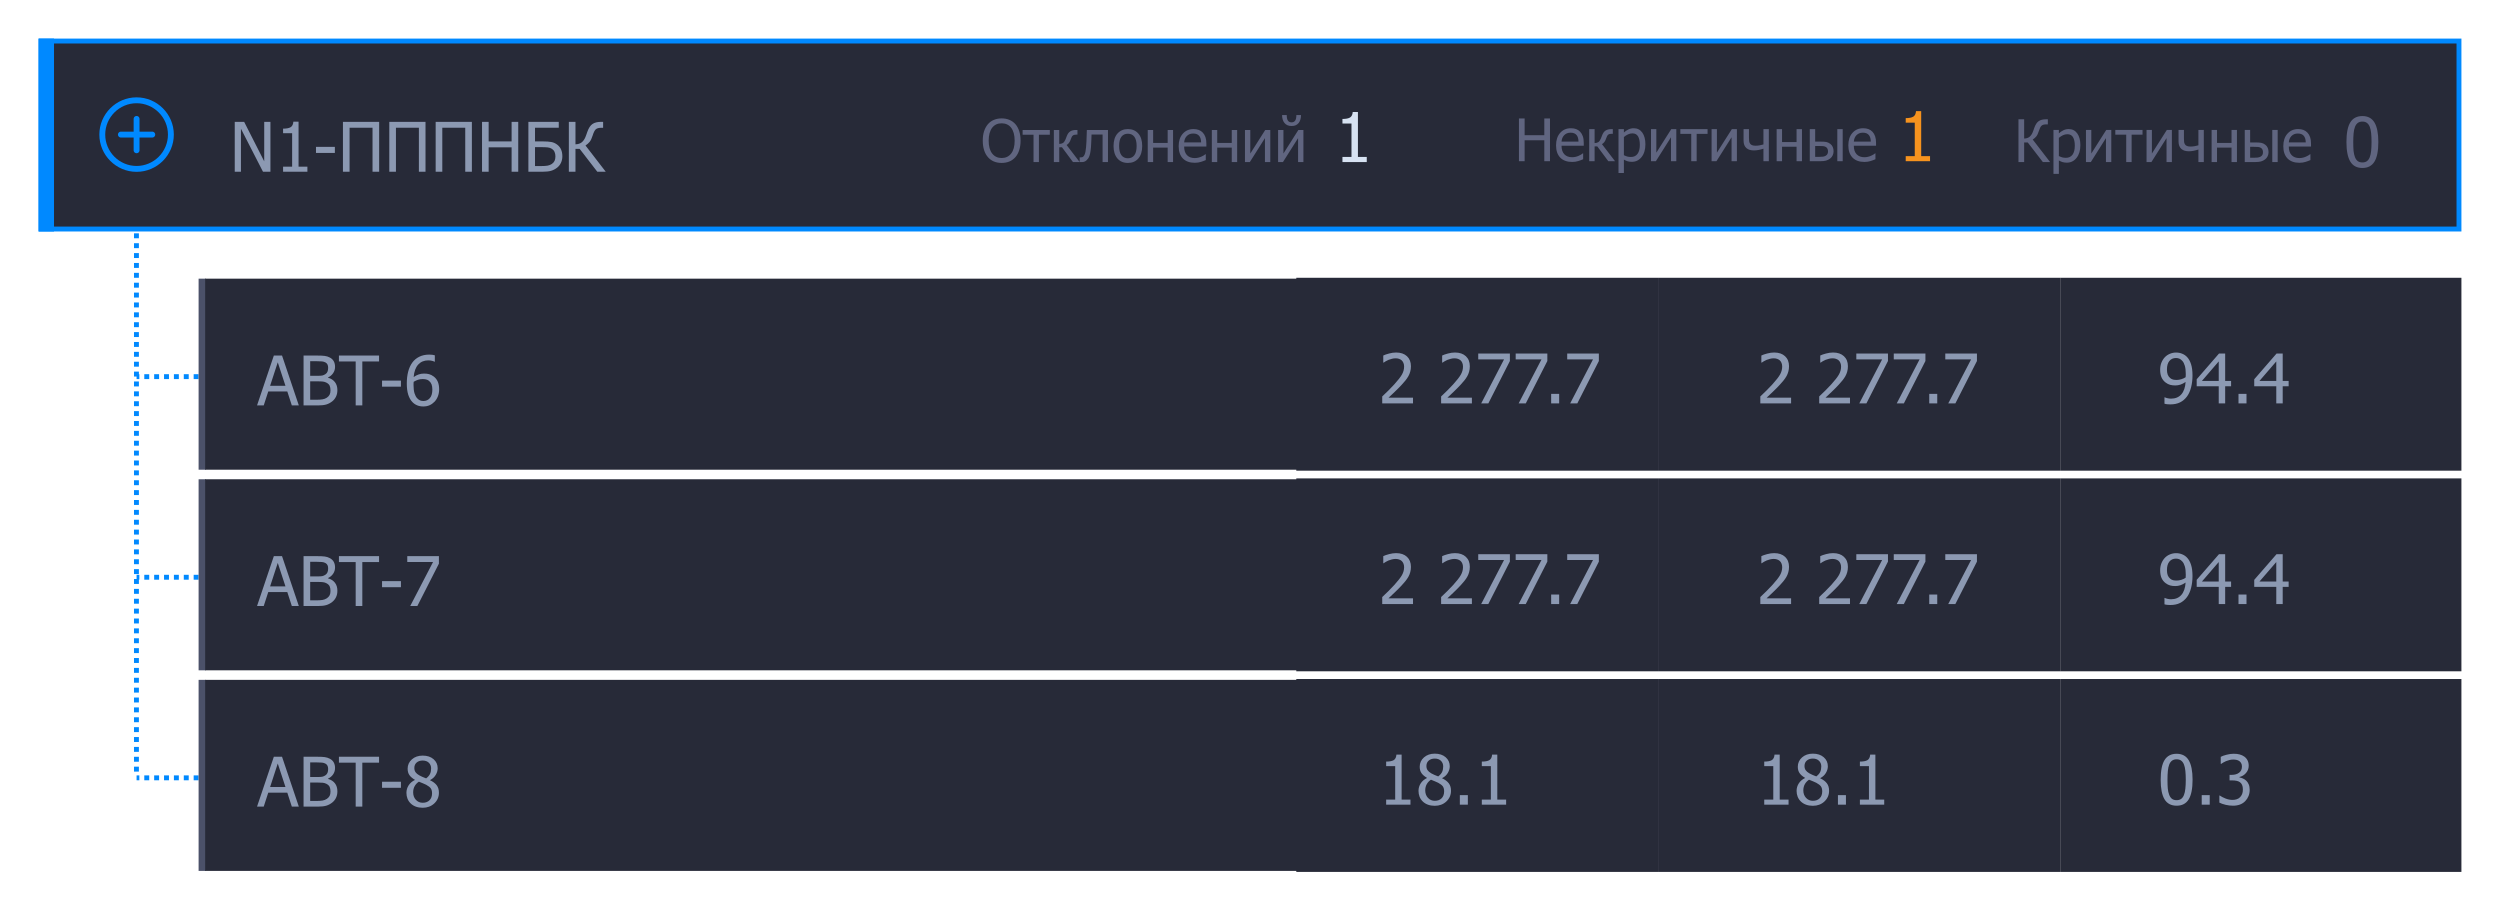 <svg width="324" height="117" viewBox="0 0 324 117" fill="none" xmlns="http://www.w3.org/2000/svg">
<rect x="5.318" y="5.318" width="313.365" height="24.365" fill="#272A38"/>
<path d="M200.878 20.891H200.142V18.178H197.593V20.891H196.856V15.35H197.593V17.523H200.142V15.35H200.878V20.891ZM203.755 20.988C203.092 20.988 202.578 20.802 202.211 20.43C201.846 20.055 201.664 19.524 201.664 18.837C201.664 18.16 201.841 17.621 202.196 17.222C202.55 16.82 203.014 16.619 203.587 16.619C203.845 16.619 204.074 16.656 204.272 16.731C204.47 16.805 204.644 16.922 204.793 17.081C204.942 17.239 205.056 17.434 205.135 17.665C205.215 17.893 205.254 18.173 205.254 18.506V18.885H202.374C202.374 19.369 202.496 19.739 202.739 19.994C202.982 20.25 203.318 20.377 203.747 20.377C203.901 20.377 204.051 20.36 204.198 20.325C204.346 20.291 204.48 20.246 204.599 20.191C204.726 20.134 204.833 20.08 204.919 20.028C205.006 19.973 205.078 19.922 205.135 19.875H205.176V20.638C205.094 20.67 204.993 20.711 204.871 20.761C204.75 20.808 204.64 20.845 204.544 20.872C204.407 20.91 204.283 20.938 204.172 20.958C204.062 20.978 203.923 20.988 203.755 20.988ZM204.573 18.349C204.568 18.161 204.546 17.998 204.506 17.862C204.467 17.726 204.41 17.61 204.335 17.516C204.253 17.412 204.148 17.332 204.019 17.278C203.892 17.223 203.735 17.196 203.546 17.196C203.36 17.196 203.202 17.224 203.07 17.281C202.941 17.336 202.823 17.417 202.717 17.523C202.612 17.632 202.533 17.754 202.478 17.888C202.424 18.019 202.389 18.173 202.374 18.349H204.573ZM209.307 20.891H208.436L207.011 18.974H206.661V20.891H205.961V16.734H206.661V18.543C206.842 18.54 206.996 18.503 207.122 18.431C207.251 18.357 207.36 18.214 207.45 18.003C207.477 17.941 207.507 17.869 207.539 17.788C207.574 17.706 207.601 17.634 207.621 17.572C207.73 17.267 207.881 17.051 208.075 16.924C208.268 16.798 208.52 16.734 208.83 16.734H209.02V17.337H208.86C208.664 17.337 208.517 17.378 208.417 17.46C208.321 17.539 208.239 17.686 208.172 17.899C208.102 18.115 208.02 18.284 207.926 18.405C207.832 18.524 207.728 18.616 207.614 18.68L209.307 20.891ZM213.244 18.703C213.244 19.395 213.077 19.947 212.745 20.359C212.415 20.768 211.997 20.973 211.491 20.973C211.285 20.973 211.103 20.949 210.944 20.902C210.785 20.855 210.623 20.782 210.456 20.683V22.424H209.757V16.734H210.456V17.17C210.63 17.014 210.822 16.883 211.033 16.779C211.247 16.672 211.479 16.619 211.729 16.619C212.205 16.619 212.576 16.808 212.842 17.185C213.11 17.562 213.244 18.068 213.244 18.703ZM212.522 18.781C212.522 18.307 212.446 17.94 212.295 17.68C212.143 17.417 211.898 17.285 211.558 17.285C211.359 17.285 211.167 17.33 210.981 17.419C210.798 17.506 210.623 17.619 210.456 17.758V20.113C210.64 20.203 210.796 20.263 210.925 20.296C211.057 20.328 211.207 20.344 211.376 20.344C211.738 20.344 212.019 20.211 212.22 19.946C212.421 19.68 212.522 19.292 212.522 18.781ZM217.251 20.891H216.559V17.791L214.602 20.891H213.969V16.734H214.661V19.786L216.596 16.734H217.251V20.891ZM221.3 17.348H219.886V20.891H219.186V17.348H217.772V16.734H221.3V17.348ZM225.103 20.891H224.411V17.791L222.453 20.891H221.821V16.734H222.513V19.786L224.448 16.734H225.103V20.891ZM229.241 20.891H228.541V19.268C228.323 19.34 228.111 19.396 227.905 19.436C227.699 19.476 227.495 19.495 227.294 19.495C227.118 19.495 226.946 19.473 226.777 19.428C226.611 19.381 226.467 19.306 226.346 19.201C226.224 19.097 226.13 18.965 226.063 18.803C225.998 18.64 225.966 18.447 225.966 18.227V16.734H226.666V17.862C226.666 18.046 226.673 18.192 226.688 18.301C226.703 18.408 226.744 18.512 226.811 18.614C226.868 18.7 226.953 18.767 227.067 18.814C227.184 18.862 227.337 18.885 227.525 18.885C227.689 18.885 227.864 18.869 228.05 18.837C228.238 18.805 228.402 18.766 228.541 18.721V16.734H229.241V20.891ZM233.535 20.891H232.835V19.019H230.952V20.891H230.253V16.734H230.952V18.416H232.835V16.734H233.535V20.891ZM237.632 19.603C237.632 19.804 237.591 19.987 237.509 20.15C237.429 20.314 237.32 20.447 237.181 20.549C237.018 20.673 236.843 20.761 236.657 20.813C236.471 20.865 236.231 20.891 235.938 20.891H234.547V16.734H235.246V18.353H235.957C236.27 18.353 236.512 18.369 236.683 18.401C236.856 18.434 237.029 18.513 237.2 18.64C237.344 18.746 237.452 18.883 237.524 19.049C237.596 19.215 237.632 19.4 237.632 19.603ZM236.91 19.614C236.91 19.488 236.887 19.378 236.843 19.283C236.801 19.187 236.73 19.108 236.631 19.049C236.526 18.987 236.407 18.95 236.273 18.937C236.142 18.925 235.952 18.919 235.704 18.919H235.246V20.333H235.689C235.937 20.333 236.129 20.323 236.266 20.303C236.402 20.281 236.52 20.24 236.619 20.18C236.721 20.116 236.794 20.04 236.839 19.953C236.886 19.864 236.91 19.751 236.91 19.614ZM238.815 20.891H238.115V16.734H238.815V20.891ZM241.635 20.988C240.973 20.988 240.458 20.802 240.091 20.43C239.727 20.055 239.544 19.524 239.544 18.837C239.544 18.16 239.722 17.621 240.076 17.222C240.431 16.82 240.895 16.619 241.468 16.619C241.726 16.619 241.954 16.656 242.153 16.731C242.351 16.805 242.525 16.922 242.674 17.081C242.822 17.239 242.937 17.434 243.016 17.665C243.095 17.893 243.135 18.173 243.135 18.506V18.885H240.255C240.255 19.369 240.376 19.739 240.62 19.994C240.863 20.25 241.199 20.377 241.628 20.377C241.782 20.377 241.932 20.36 242.078 20.325C242.227 20.291 242.361 20.246 242.48 20.191C242.607 20.134 242.713 20.08 242.8 20.028C242.887 19.973 242.959 19.922 243.016 19.875H243.057V20.638C242.975 20.67 242.873 20.711 242.752 20.761C242.63 20.808 242.521 20.845 242.424 20.872C242.288 20.91 242.164 20.938 242.052 20.958C241.943 20.978 241.804 20.988 241.635 20.988ZM242.454 18.349C242.449 18.161 242.427 17.998 242.387 17.862C242.347 17.726 242.29 17.61 242.216 17.516C242.134 17.412 242.029 17.332 241.9 17.278C241.773 17.223 241.616 17.196 241.427 17.196C241.241 17.196 241.082 17.224 240.951 17.281C240.822 17.336 240.704 17.417 240.597 17.523C240.493 17.632 240.414 17.754 240.359 17.888C240.305 18.019 240.27 18.173 240.255 18.349H242.454Z" fill="#606580"/>
<path d="M250.133 20.891H246.981V20.231H248.153V15.898H246.981V15.308C247.424 15.308 247.75 15.246 247.958 15.121C248.169 14.994 248.288 14.755 248.314 14.405H248.987V20.231H250.133V20.891Z" fill="#F7931E"/>
<path d="M131.601 16.096C131.811 16.339 131.975 16.64 132.092 17C132.208 17.36 132.267 17.77 132.267 18.232C132.267 18.681 132.21 19.086 132.095 19.448C131.981 19.811 131.816 20.115 131.601 20.36C131.375 20.618 131.111 20.809 130.808 20.933C130.508 21.055 130.177 21.116 129.814 21.116C129.44 21.116 129.102 21.052 128.802 20.926C128.502 20.799 128.244 20.611 128.028 20.36C127.815 20.115 127.651 19.812 127.537 19.452C127.423 19.093 127.366 18.686 127.366 18.232C127.366 17.765 127.423 17.356 127.537 17.004C127.654 16.651 127.819 16.349 128.032 16.096C128.245 15.85 128.502 15.664 128.802 15.538C129.105 15.409 129.442 15.344 129.814 15.344C130.191 15.344 130.531 15.41 130.834 15.541C131.137 15.673 131.392 15.858 131.601 16.096ZM131.5 18.232C131.5 17.865 131.46 17.54 131.381 17.257C131.302 16.974 131.19 16.74 131.046 16.553C130.9 16.363 130.722 16.22 130.514 16.126C130.308 16.029 130.076 15.98 129.818 15.98C129.55 15.98 129.316 16.028 129.115 16.122C128.916 16.214 128.74 16.358 128.586 16.553C128.44 16.742 128.327 16.979 128.248 17.264C128.171 17.55 128.132 17.872 128.132 18.232C128.132 18.959 128.285 19.515 128.59 19.902C128.895 20.287 129.305 20.479 129.818 20.479C130.332 20.479 130.74 20.287 131.042 19.902C131.347 19.515 131.5 18.959 131.5 18.232ZM136.058 17.458H134.644V21H133.945V17.458H132.531V16.844H136.058V17.458ZM139.925 21H139.054L137.629 19.084H137.279V21H136.579V16.844H137.279V18.652C137.46 18.65 137.614 18.613 137.74 18.541C137.869 18.466 137.978 18.323 138.068 18.113C138.095 18.051 138.125 17.979 138.157 17.897C138.192 17.815 138.219 17.743 138.239 17.681C138.348 17.376 138.499 17.16 138.693 17.034C138.886 16.907 139.138 16.844 139.448 16.844H139.638V17.447H139.478C139.282 17.447 139.134 17.488 139.035 17.569C138.939 17.649 138.857 17.795 138.79 18.009C138.72 18.224 138.638 18.393 138.544 18.515C138.45 18.634 138.346 18.725 138.231 18.79L139.925 21ZM143.594 21H142.894V17.432H141.465C141.458 17.638 141.45 17.836 141.443 18.027C141.435 18.216 141.428 18.387 141.42 18.541C141.406 18.93 141.38 19.256 141.342 19.519C141.308 19.782 141.263 19.993 141.208 20.152C141.154 20.316 141.093 20.443 141.026 20.535C140.962 20.627 140.888 20.71 140.806 20.784C140.722 20.859 140.632 20.915 140.535 20.952C140.438 20.989 140.329 21.008 140.207 21.008C140.168 21.008 140.117 21.006 140.055 21.004C139.993 21.002 139.949 21 139.925 21V20.39H139.962C139.979 20.39 139.997 20.391 140.014 20.394C140.034 20.396 140.056 20.397 140.081 20.397C140.14 20.397 140.199 20.389 140.256 20.371C140.313 20.354 140.364 20.322 140.408 20.275C140.532 20.153 140.623 19.941 140.68 19.638C140.737 19.333 140.778 18.908 140.803 18.362C140.813 18.159 140.821 17.918 140.829 17.64C140.839 17.362 140.847 17.097 140.855 16.844H143.594V21ZM148.029 18.924C148.029 19.623 147.86 20.164 147.523 20.546C147.186 20.926 146.737 21.116 146.176 21.116C145.598 21.116 145.143 20.92 144.81 20.528C144.48 20.133 144.315 19.599 144.315 18.924C144.315 18.229 144.485 17.69 144.825 17.305C145.168 16.921 145.618 16.728 146.176 16.728C146.737 16.728 147.186 16.921 147.523 17.305C147.86 17.687 148.029 18.227 148.029 18.924ZM147.307 18.924C147.307 18.386 147.209 17.986 147.013 17.726C146.817 17.463 146.538 17.331 146.176 17.331C145.811 17.331 145.53 17.463 145.331 17.726C145.135 17.986 145.037 18.386 145.037 18.924C145.037 19.445 145.135 19.84 145.331 20.111C145.53 20.379 145.811 20.513 146.176 20.513C146.536 20.513 146.814 20.381 147.01 20.118C147.208 19.853 147.307 19.455 147.307 18.924ZM152.029 21H151.33V19.128H149.447V21H148.747V16.844H149.447V18.526H151.33V16.844H152.029V21ZM154.846 21.097C154.184 21.097 153.669 20.911 153.302 20.539C152.937 20.164 152.755 19.633 152.755 18.946C152.755 18.269 152.932 17.731 153.287 17.331C153.642 16.929 154.106 16.728 154.679 16.728C154.937 16.728 155.165 16.766 155.363 16.84C155.562 16.915 155.736 17.031 155.884 17.19C156.033 17.349 156.147 17.543 156.227 17.774C156.306 18.002 156.346 18.283 156.346 18.615V18.995H153.466C153.466 19.478 153.587 19.848 153.83 20.104C154.073 20.359 154.41 20.487 154.839 20.487C154.993 20.487 155.143 20.469 155.289 20.435C155.438 20.4 155.572 20.355 155.691 20.301C155.817 20.244 155.924 20.189 156.011 20.137C156.098 20.082 156.17 20.032 156.227 19.984H156.268V20.747C156.186 20.779 156.084 20.82 155.962 20.87C155.841 20.917 155.732 20.954 155.635 20.982C155.499 21.019 155.375 21.047 155.263 21.067C155.154 21.087 155.015 21.097 154.846 21.097ZM155.665 18.459C155.66 18.27 155.638 18.108 155.598 17.971C155.558 17.835 155.501 17.72 155.427 17.625C155.345 17.521 155.239 17.442 155.11 17.387C154.984 17.332 154.826 17.305 154.638 17.305C154.452 17.305 154.293 17.334 154.161 17.391C154.032 17.445 153.915 17.526 153.808 17.633C153.704 17.742 153.624 17.863 153.57 17.997C153.515 18.129 153.481 18.283 153.466 18.459H155.665ZM160.335 21H159.635V19.128H157.752V21H157.053V16.844H157.752V18.526H159.635V16.844H160.335V21ZM164.629 21H163.937V17.901L161.98 21H161.347V16.844H162.039V19.895L163.974 16.844H164.629V21ZM168.923 21H168.231V17.901L166.274 21H165.641V16.844H166.333V19.895L168.268 16.844H168.923V21ZM168.61 14.912C168.61 15.126 168.584 15.321 168.532 15.497C168.48 15.67 168.406 15.817 168.309 15.936C168.197 16.067 168.071 16.166 167.93 16.233C167.788 16.298 167.607 16.33 167.386 16.33C167.183 16.33 167.004 16.297 166.85 16.23C166.699 16.16 166.571 16.062 166.467 15.936C166.365 15.812 166.289 15.663 166.236 15.489C166.184 15.316 166.158 15.123 166.158 14.912H166.761C166.761 15.247 166.813 15.489 166.917 15.638C167.022 15.784 167.178 15.858 167.386 15.858C167.582 15.858 167.735 15.786 167.844 15.642C167.953 15.495 168.008 15.252 168.008 14.912H168.61Z" fill="#606580"/>
<path d="M177.133 21H173.981V20.34H175.153V16.008H173.981V15.417C174.424 15.417 174.75 15.355 174.958 15.23C175.169 15.103 175.288 14.864 175.314 14.514H175.987V20.34H177.133V21Z" fill="#D7E2F2"/>
<path d="M265.69 21H264.752L262.795 18.462H262.33V21H261.593V15.459H262.33V17.956C262.62 17.946 262.849 17.873 263.018 17.737C263.189 17.6 263.328 17.404 263.435 17.149C263.479 17.037 263.519 16.932 263.554 16.832C263.591 16.731 263.621 16.645 263.643 16.576C263.792 16.151 263.982 15.86 264.213 15.701C264.443 15.54 264.763 15.459 265.173 15.459H265.4V16.118H265.214C264.911 16.118 264.699 16.177 264.577 16.297C264.456 16.413 264.344 16.635 264.242 16.963C264.141 17.29 264.026 17.531 263.9 17.684C263.773 17.836 263.621 17.97 263.442 18.086L265.69 21ZM269.616 18.812C269.616 19.504 269.449 20.056 269.117 20.468C268.787 20.877 268.369 21.082 267.863 21.082C267.657 21.082 267.475 21.058 267.316 21.011C267.157 20.964 266.995 20.891 266.828 20.792V22.533H266.129V16.843H266.828V17.279C267.002 17.123 267.194 16.992 267.405 16.888C267.619 16.782 267.851 16.728 268.101 16.728C268.577 16.728 268.948 16.917 269.214 17.294C269.482 17.671 269.616 18.177 269.616 18.812ZM268.894 18.89C268.894 18.416 268.818 18.049 268.667 17.789C268.515 17.526 268.27 17.394 267.93 17.394C267.731 17.394 267.539 17.439 267.353 17.528C267.17 17.615 266.995 17.728 266.828 17.867V20.222C267.012 20.312 267.168 20.372 267.297 20.405C267.429 20.437 267.579 20.453 267.748 20.453C268.11 20.453 268.391 20.32 268.592 20.055C268.793 19.789 268.894 19.401 268.894 18.89ZM273.623 21H272.931V17.9L270.974 21H270.341V16.843H271.033V19.895L272.968 16.843H273.623V21ZM277.672 17.457H276.258V21H275.558V17.457H274.144V16.843H277.672V17.457ZM281.475 21H280.783V17.9L278.825 21H278.193V16.843H278.885V19.895L280.82 16.843H281.475V21ZM285.613 21H284.913V19.378C284.695 19.45 284.483 19.505 284.277 19.545C284.071 19.585 283.867 19.605 283.666 19.605C283.49 19.605 283.318 19.582 283.149 19.538C282.983 19.491 282.839 19.415 282.718 19.311C282.596 19.206 282.502 19.074 282.435 18.913C282.37 18.749 282.338 18.556 282.338 18.336V16.843H283.038V17.971C283.038 18.155 283.045 18.301 283.06 18.41C283.075 18.517 283.116 18.621 283.183 18.723C283.24 18.809 283.325 18.877 283.439 18.924C283.556 18.971 283.709 18.994 283.897 18.994C284.061 18.994 284.236 18.978 284.422 18.946C284.61 18.914 284.774 18.875 284.913 18.831V16.843H285.613V21ZM289.907 21H289.207V19.128H287.324V21H286.625V16.843H287.324V18.526H289.207V16.843H289.907V21ZM294.004 19.712C294.004 19.913 293.963 20.096 293.881 20.259C293.801 20.423 293.692 20.556 293.553 20.658C293.39 20.782 293.215 20.87 293.029 20.922C292.843 20.974 292.603 21 292.311 21H290.919V16.843H291.618V18.462H292.329C292.642 18.462 292.884 18.478 293.055 18.511C293.228 18.543 293.401 18.622 293.572 18.749C293.716 18.855 293.824 18.992 293.896 19.158C293.968 19.324 294.004 19.509 294.004 19.712ZM293.282 19.724C293.282 19.597 293.259 19.487 293.215 19.392C293.173 19.296 293.102 19.218 293.003 19.158C292.898 19.096 292.779 19.059 292.645 19.046C292.514 19.034 292.324 19.028 292.076 19.028H291.618V20.442H292.061C292.309 20.442 292.502 20.432 292.638 20.412C292.774 20.39 292.892 20.349 292.991 20.289C293.093 20.225 293.166 20.149 293.211 20.062C293.258 19.973 293.282 19.86 293.282 19.724ZM295.187 21H294.487V16.843H295.187V21ZM298.007 21.097C297.345 21.097 296.83 20.911 296.463 20.539C296.099 20.164 295.916 19.633 295.916 18.946C295.916 18.269 296.094 17.73 296.448 17.331C296.803 16.929 297.267 16.728 297.84 16.728C298.098 16.728 298.326 16.765 298.525 16.84C298.723 16.914 298.897 17.031 299.046 17.19C299.195 17.348 299.309 17.543 299.388 17.774C299.467 18.002 299.507 18.282 299.507 18.615V18.994H296.627C296.627 19.478 296.749 19.848 296.992 20.103C297.235 20.359 297.571 20.486 298 20.486C298.154 20.486 298.304 20.469 298.45 20.434C298.599 20.4 298.733 20.355 298.852 20.3C298.979 20.243 299.085 20.189 299.172 20.137C299.259 20.082 299.331 20.031 299.388 19.984H299.429V20.747C299.347 20.779 299.245 20.82 299.124 20.87C299.002 20.917 298.893 20.954 298.796 20.981C298.66 21.019 298.536 21.047 298.424 21.067C298.315 21.087 298.176 21.097 298.007 21.097ZM298.826 18.459C298.821 18.27 298.799 18.108 298.759 17.971C298.719 17.835 298.662 17.719 298.588 17.625C298.506 17.521 298.401 17.441 298.272 17.387C298.145 17.332 297.988 17.305 297.799 17.305C297.613 17.305 297.454 17.334 297.323 17.39C297.194 17.445 297.076 17.526 296.969 17.632C296.865 17.742 296.786 17.863 296.731 17.997C296.677 18.129 296.642 18.282 296.627 18.459H298.826Z" fill="#606580"/>
<path d="M308.232 18.401C308.232 19.561 308.063 20.414 307.724 20.958C307.389 21.499 306.869 21.77 306.166 21.77C305.454 21.77 304.931 21.493 304.599 20.94C304.266 20.388 304.099 19.544 304.099 18.409C304.099 17.243 304.267 16.391 304.603 15.852C304.942 15.311 305.462 15.041 306.166 15.041C306.878 15.041 307.4 15.32 307.733 15.879C308.066 16.437 308.232 17.278 308.232 18.401ZM307.121 20.372C307.205 20.157 307.264 19.887 307.299 19.56C307.334 19.233 307.351 18.846 307.351 18.401C307.351 17.958 307.334 17.573 307.299 17.246C307.264 16.919 307.203 16.647 307.117 16.43C307.03 16.21 306.91 16.043 306.756 15.931C306.606 15.815 306.409 15.757 306.166 15.757C305.926 15.757 305.727 15.815 305.571 15.931C305.418 16.043 305.296 16.213 305.206 16.439C305.12 16.659 305.06 16.936 305.028 17.272C304.997 17.608 304.981 17.987 304.981 18.409C304.981 18.861 304.994 19.239 305.02 19.543C305.049 19.846 305.109 20.119 305.202 20.359C305.286 20.581 305.405 20.754 305.558 20.875C305.714 20.994 305.917 21.053 306.166 21.053C306.406 21.053 306.603 20.997 306.756 20.884C306.912 20.768 307.034 20.597 307.121 20.372Z" fill="#606580"/>
<rect x="5.318" y="5.318" width="313.365" height="24.365" stroke="#0089FF" stroke-width="0.635"/>
<path d="M35.047 22.256H34.083L31.226 16.682V22.256H30.423V15.792H31.643L34.243 20.91V15.792H35.047V22.256ZM39.839 22.256H36.688V21.596H37.86V17.263H36.688V16.673C37.13 16.673 37.456 16.611 37.664 16.486C37.876 16.359 37.994 16.12 38.02 15.77H38.693V21.596H39.839V22.256ZM43.399 19.82H40.951V19.035H43.399V19.82ZM49.138 22.256H48.279V16.556H45.305V22.256H44.445V15.792H49.138V22.256ZM55.147 22.256H54.287V16.556H51.313V22.256H50.454V15.792H55.147V22.256ZM61.155 22.256H60.295V16.556H57.322V22.256H56.462V15.792H61.155V22.256ZM67.163 22.256H66.304V19.091H63.33V22.256H62.47V15.792H63.33V18.327H66.304V15.792H67.163V22.256ZM72.881 20.255C72.881 20.567 72.82 20.851 72.698 21.105C72.577 21.36 72.413 21.567 72.208 21.726C71.965 21.917 71.704 22.053 71.426 22.134C71.149 22.215 70.79 22.256 70.35 22.256H68.479V15.792H72.416V16.556H69.338V18.327H70.376C70.816 18.327 71.175 18.353 71.453 18.405C71.73 18.454 71.992 18.575 72.238 18.765C72.458 18.936 72.62 19.148 72.725 19.399C72.829 19.651 72.881 19.936 72.881 20.255ZM71.982 20.272C71.982 20.055 71.946 19.864 71.874 19.699C71.804 19.534 71.693 19.401 71.539 19.299C71.38 19.192 71.196 19.127 70.988 19.104C70.78 19.081 70.486 19.069 70.107 19.069H69.338V21.522H70.085C70.47 21.522 70.765 21.503 70.971 21.466C71.179 21.428 71.361 21.356 71.518 21.249C71.68 21.136 71.797 21.004 71.869 20.854C71.945 20.7 71.982 20.506 71.982 20.272ZM78.503 22.256H77.409L75.125 19.295H74.582V22.256H73.723V15.792H74.582V18.705C74.921 18.693 75.189 18.608 75.386 18.449C75.585 18.289 75.748 18.061 75.872 17.763C75.924 17.632 75.97 17.509 76.011 17.394C76.054 17.275 76.089 17.175 76.115 17.094C76.289 16.599 76.51 16.259 76.779 16.074C77.048 15.886 77.422 15.792 77.899 15.792H78.164V16.56H77.947C77.594 16.56 77.347 16.63 77.205 16.768C77.063 16.904 76.933 17.163 76.814 17.546C76.695 17.928 76.562 18.208 76.415 18.388C76.267 18.564 76.089 18.721 75.881 18.857L78.503 22.256Z" fill="#8C99B2"/>
<line x1="17.683" y1="100" x2="17.683" y2="30" stroke="#0089FF" stroke-width="0.635" stroke-dasharray="0.64 0.64"/>
<line x1="25.739" y1="48.812" x2="17.701" y2="48.812" stroke="#0089FF" stroke-width="0.635" stroke-dasharray="0.64 0.64"/>
<rect width="0.95" height="24.759" transform="translate(25.739 36.115)" fill="#4B5169"/>
<rect width="143.415" height="24.759" transform="translate(26.585 36.115)" fill="#272A38"/>
<path d="M33.311 52.543L35.49 46.079H36.55L38.729 52.543H37.821L37.235 50.737H34.765L34.179 52.543H33.311ZM36.997 50.003L35.998 46.956L35.004 50.003H36.997ZM43.726 50.559C43.726 50.88 43.665 51.164 43.543 51.41C43.422 51.656 43.258 51.859 43.053 52.018C42.81 52.209 42.549 52.345 42.271 52.426C41.993 52.504 41.635 52.543 41.195 52.543H39.341V46.079H41.056C41.516 46.079 41.86 46.095 42.089 46.127C42.321 46.156 42.542 46.227 42.753 46.339C42.985 46.464 43.154 46.627 43.261 46.83C43.368 47.03 43.422 47.266 43.422 47.538C43.422 47.842 43.341 48.114 43.179 48.354C43.019 48.594 42.798 48.782 42.514 48.918V48.953C42.899 49.057 43.197 49.248 43.409 49.526C43.62 49.801 43.726 50.145 43.726 50.559ZM42.527 47.659C42.527 47.503 42.501 47.368 42.449 47.255C42.397 47.14 42.313 47.048 42.197 46.982C42.059 46.904 41.904 46.856 41.733 46.839C41.562 46.821 41.326 46.813 41.025 46.813H40.2V48.705H41.177C41.446 48.705 41.645 48.692 41.772 48.666C41.899 48.637 42.031 48.58 42.167 48.493C42.297 48.409 42.39 48.299 42.445 48.163C42.5 48.027 42.527 47.859 42.527 47.659ZM42.831 50.594C42.831 50.351 42.797 50.151 42.727 49.995C42.658 49.836 42.517 49.701 42.306 49.591C42.17 49.519 42.021 49.472 41.859 49.452C41.7 49.432 41.472 49.422 41.177 49.422H40.2V51.809H40.899C41.276 51.809 41.572 51.792 41.789 51.757C42.006 51.723 42.197 51.649 42.362 51.536C42.525 51.423 42.643 51.296 42.718 51.154C42.794 51.009 42.831 50.822 42.831 50.594ZM46.096 52.543V46.843H43.925V46.079H49.126V46.843H46.956V52.543H46.096ZM51.961 50.108H49.513V49.322H51.961V50.108ZM56.914 50.446C56.914 50.779 56.859 51.086 56.749 51.367C56.639 51.647 56.492 51.882 56.307 52.07C56.113 52.27 55.896 52.422 55.655 52.526C55.415 52.627 55.15 52.678 54.861 52.678C54.569 52.678 54.302 52.629 54.062 52.53C53.825 52.432 53.615 52.285 53.433 52.092C53.21 51.857 53.035 51.545 52.907 51.154C52.783 50.76 52.721 50.277 52.721 49.704C52.721 49.142 52.779 48.636 52.894 48.184C53.01 47.73 53.188 47.335 53.428 46.999C53.663 46.672 53.965 46.418 54.336 46.235C54.706 46.05 55.134 45.957 55.621 45.957C55.765 45.957 55.9 45.965 56.024 45.979C56.149 45.994 56.259 46.017 56.354 46.048V46.878H56.315C56.237 46.834 56.124 46.795 55.977 46.761C55.829 46.723 55.671 46.704 55.504 46.704C54.965 46.704 54.53 46.886 54.197 47.251C53.867 47.613 53.671 48.151 53.611 48.866C53.816 48.721 54.027 48.61 54.245 48.532C54.462 48.454 54.699 48.414 54.956 48.414C55.208 48.414 55.428 48.441 55.616 48.493C55.807 48.542 56.006 48.643 56.211 48.797C56.448 48.976 56.625 49.203 56.741 49.478C56.856 49.753 56.914 50.076 56.914 50.446ZM56.033 50.481C56.033 50.215 55.998 49.992 55.929 49.812C55.859 49.633 55.747 49.48 55.59 49.352C55.477 49.26 55.349 49.199 55.204 49.17C55.062 49.141 54.916 49.127 54.765 49.127C54.563 49.127 54.366 49.157 54.175 49.218C53.984 49.279 53.796 49.367 53.611 49.483C53.605 49.546 53.6 49.608 53.598 49.669C53.595 49.727 53.593 49.801 53.593 49.891C53.593 50.339 53.637 50.701 53.724 50.976C53.813 51.251 53.923 51.459 54.053 51.601C54.178 51.737 54.305 51.833 54.435 51.888C54.569 51.943 54.712 51.97 54.865 51.97C55.213 51.97 55.493 51.846 55.708 51.597C55.925 51.348 56.033 50.976 56.033 50.481Z" fill="#8C99B2"/>
<line x1="25.739" y1="74.811" x2="17.701" y2="74.811" stroke="#0089FF" stroke-width="0.635" stroke-dasharray="0.64 0.64"/>
<rect width="0.95" height="24.759" transform="translate(25.739 62.113)" fill="#4B5169"/>
<rect width="143.415" height="24.759" transform="translate(26.585 62.113)" fill="#272A38"/>
<path d="M33.311 78.541L35.49 72.076H36.55L38.729 78.541H37.821L37.235 76.735H34.765L34.179 78.541H33.311ZM36.997 76.001L35.998 72.953L35.004 76.001H36.997ZM43.726 76.557C43.726 76.878 43.665 77.162 43.543 77.408C43.422 77.654 43.258 77.856 43.053 78.015C42.81 78.206 42.549 78.342 42.271 78.423C41.993 78.502 41.635 78.541 41.195 78.541H39.341V72.076H41.056C41.516 72.076 41.86 72.092 42.089 72.124C42.321 72.153 42.542 72.224 42.753 72.337C42.985 72.461 43.154 72.625 43.261 72.828C43.368 73.027 43.422 73.263 43.422 73.535C43.422 73.839 43.341 74.111 43.179 74.351C43.019 74.591 42.798 74.78 42.514 74.916V74.95C42.899 75.055 43.197 75.246 43.409 75.523C43.62 75.798 43.726 76.143 43.726 76.557ZM42.527 73.657C42.527 73.5 42.501 73.366 42.449 73.253C42.397 73.137 42.313 73.046 42.197 72.98C42.059 72.901 41.904 72.854 41.733 72.836C41.562 72.819 41.326 72.81 41.025 72.81H40.2V74.703H41.177C41.446 74.703 41.645 74.69 41.772 74.664C41.899 74.635 42.031 74.577 42.167 74.49C42.297 74.406 42.39 74.296 42.445 74.16C42.5 74.024 42.527 73.856 42.527 73.657ZM42.831 76.591C42.831 76.348 42.797 76.149 42.727 75.992C42.658 75.833 42.517 75.699 42.306 75.589C42.17 75.516 42.021 75.47 41.859 75.45C41.7 75.429 41.472 75.419 41.177 75.419H40.2V77.807H40.899C41.276 77.807 41.572 77.79 41.789 77.755C42.006 77.72 42.197 77.646 42.362 77.534C42.525 77.421 42.643 77.293 42.718 77.151C42.794 77.007 42.831 76.82 42.831 76.591ZM46.096 78.541V72.841H43.925V72.076H49.126V72.841H46.956V78.541H46.096ZM51.961 76.105H49.513V75.319H51.961V76.105ZM56.884 73.045L54.088 78.541H53.163L56.124 72.836H52.782V72.076H56.884V73.045Z" fill="#8C99B2"/>
<line x1="25.739" y1="100.808" x2="17.701" y2="100.808" stroke="#0089FF" stroke-width="0.635" stroke-dasharray="0.64 0.64"/>
<rect width="0.95" height="24.759" transform="translate(25.739 88.11)" fill="#4B5169"/>
<rect width="143.415" height="24.759" transform="translate(26.585 88.11)" fill="#272A38"/>
<path d="M33.311 104.538L35.49 98.074H36.55L38.729 104.538H37.821L37.235 102.732H34.765L34.179 104.538H33.311ZM36.997 101.999L35.998 98.951L35.004 101.999H36.997ZM43.726 102.554C43.726 102.876 43.665 103.159 43.543 103.405C43.422 103.651 43.258 103.854 43.053 104.013C42.81 104.204 42.549 104.34 42.271 104.421C41.993 104.499 41.635 104.538 41.195 104.538H39.341V98.074H41.056C41.516 98.074 41.86 98.09 42.089 98.122C42.321 98.151 42.542 98.222 42.753 98.335C42.985 98.459 43.154 98.623 43.261 98.825C43.368 99.025 43.422 99.261 43.422 99.533C43.422 99.837 43.341 100.109 43.179 100.349C43.019 100.589 42.798 100.777 42.514 100.913V100.948C42.899 101.052 43.197 101.243 43.409 101.521C43.62 101.796 43.726 102.14 43.726 102.554ZM42.527 99.654C42.527 99.498 42.501 99.363 42.449 99.251C42.397 99.135 42.313 99.044 42.197 98.977C42.059 98.899 41.904 98.851 41.733 98.834C41.562 98.816 41.326 98.808 41.025 98.808H40.2V100.701H41.177C41.446 100.701 41.645 100.687 41.772 100.661C41.899 100.633 42.031 100.575 42.167 100.488C42.297 100.404 42.39 100.294 42.445 100.158C42.5 100.022 42.527 99.854 42.527 99.654ZM42.831 102.589C42.831 102.346 42.797 102.146 42.727 101.99C42.658 101.831 42.517 101.696 42.306 101.586C42.17 101.514 42.021 101.467 41.859 101.447C41.7 101.427 41.472 101.417 41.177 101.417H40.2V103.805H40.899C41.276 103.805 41.572 103.787 41.789 103.752C42.006 103.718 42.197 103.644 42.362 103.531C42.525 103.418 42.643 103.291 42.718 103.149C42.794 103.004 42.831 102.818 42.831 102.589ZM46.096 104.538V98.838H43.925V98.074H49.126V98.838H46.956V104.538H46.096ZM51.961 102.103H49.513V101.317H51.961V102.103ZM55.873 99.581C55.873 99.291 55.776 99.049 55.582 98.856C55.388 98.662 55.118 98.565 54.774 98.565C54.459 98.565 54.2 98.651 53.997 98.825C53.797 98.999 53.697 99.233 53.697 99.528C53.697 99.743 53.748 99.923 53.849 100.071C53.954 100.219 54.108 100.352 54.314 100.47C54.404 100.52 54.54 100.588 54.722 100.674C54.907 100.761 55.075 100.829 55.226 100.879C55.477 100.685 55.648 100.486 55.738 100.284C55.828 100.078 55.873 99.844 55.873 99.581ZM55.994 102.819C55.994 102.553 55.942 102.342 55.838 102.185C55.733 102.029 55.532 101.87 55.234 101.708C55.136 101.653 55.004 101.593 54.839 101.53C54.677 101.466 54.493 101.391 54.288 101.304C54.048 101.463 53.864 101.66 53.737 101.894C53.609 102.126 53.545 102.391 53.545 102.689C53.545 103.08 53.663 103.402 53.897 103.657C54.135 103.912 54.431 104.039 54.787 104.039C55.152 104.039 55.444 103.93 55.664 103.713C55.884 103.493 55.994 103.195 55.994 102.819ZM54.779 104.686C54.457 104.686 54.165 104.638 53.901 104.543C53.638 104.447 53.414 104.31 53.229 104.13C53.046 103.956 52.907 103.751 52.812 103.514C52.719 103.273 52.673 103.02 52.673 102.754C52.673 102.404 52.766 102.082 52.951 101.79C53.139 101.495 53.411 101.261 53.767 101.087V101.061C53.449 100.876 53.213 100.673 53.059 100.453C52.906 100.233 52.829 99.958 52.829 99.628C52.829 99.142 53.013 98.737 53.381 98.413C53.748 98.088 54.214 97.926 54.779 97.926C55.366 97.926 55.836 98.081 56.189 98.391C56.545 98.698 56.723 99.091 56.723 99.572C56.723 99.861 56.638 100.148 56.467 100.431C56.299 100.715 56.056 100.936 55.738 101.096V101.122C56.114 101.298 56.399 101.512 56.593 101.764C56.787 102.016 56.884 102.34 56.884 102.737C56.884 103.289 56.683 103.752 56.281 104.126C55.881 104.499 55.38 104.686 54.779 104.686Z" fill="#8C99B2"/>
<rect width="47" height="25" transform="translate(168 62)" fill="#272A38"/>
<path d="M183.126 78.284H179.137V77.377C179.423 77.105 179.694 76.845 179.949 76.596C180.203 76.347 180.452 76.088 180.695 75.819C181.187 75.277 181.523 74.845 181.702 74.52C181.882 74.194 181.972 73.856 181.972 73.509C181.972 73.33 181.943 73.172 181.885 73.036C181.83 72.9 181.753 72.787 181.655 72.697C181.553 72.61 181.436 72.545 181.303 72.502C181.17 72.458 181.024 72.437 180.865 72.437C180.711 72.437 180.555 72.457 180.396 72.498C180.239 72.535 180.089 72.583 179.944 72.641C179.823 72.69 179.705 72.749 179.593 72.819C179.48 72.888 179.389 72.948 179.319 72.997H179.271V72.076C179.451 71.987 179.7 71.9 180.018 71.816C180.339 71.729 180.643 71.686 180.93 71.686C181.532 71.686 182.003 71.846 182.345 72.168C182.686 72.486 182.857 72.919 182.857 73.466C182.857 73.717 182.827 73.95 182.766 74.165C182.708 74.379 182.627 74.577 182.523 74.759C182.416 74.947 182.287 75.134 182.137 75.319C181.986 75.505 181.827 75.687 181.659 75.866C181.387 76.162 181.083 76.468 180.747 76.787C180.415 77.105 180.148 77.357 179.949 77.542H183.126V78.284ZM190.758 78.284H186.769V77.377C187.055 77.105 187.326 76.845 187.581 76.596C187.835 76.347 188.084 76.088 188.327 75.819C188.819 75.277 189.155 74.845 189.334 74.52C189.514 74.194 189.604 73.856 189.604 73.509C189.604 73.33 189.575 73.172 189.517 73.036C189.462 72.9 189.385 72.787 189.287 72.697C189.185 72.61 189.068 72.545 188.935 72.502C188.802 72.458 188.656 72.437 188.497 72.437C188.343 72.437 188.187 72.457 188.028 72.498C187.871 72.535 187.721 72.583 187.576 72.641C187.455 72.69 187.337 72.749 187.225 72.819C187.112 72.888 187.021 72.948 186.951 72.997H186.903V72.076C187.083 71.987 187.332 71.9 187.65 71.816C187.971 71.729 188.275 71.686 188.562 71.686C189.164 71.686 189.635 71.846 189.977 72.168C190.318 72.486 190.489 72.919 190.489 73.466C190.489 73.717 190.459 73.95 190.398 74.165C190.34 74.379 190.259 74.577 190.155 74.759C190.048 74.947 189.919 75.134 189.769 75.319C189.618 75.505 189.459 75.687 189.291 75.866C189.019 76.162 188.715 76.468 188.379 76.787C188.047 77.105 187.78 77.357 187.581 77.542H190.758V78.284ZM195.681 72.788L192.886 78.284H191.961L194.922 72.58H191.579V71.82H195.681V72.788ZM200.535 72.788L197.739 78.284H196.814L199.775 72.58H196.432V71.82H200.535V72.788ZM202.067 78.284H201.03V77.047H202.067V78.284ZM207.212 72.788L204.416 78.284H203.491L206.452 72.58H203.109V71.82H207.212V72.788Z" fill="#8C99B2"/>
<rect width="47" height="25" transform="translate(168 36)" fill="#272A38"/>
<path d="M183.126 52.284H179.137V51.377C179.423 51.105 179.694 50.845 179.949 50.596C180.203 50.347 180.452 50.088 180.695 49.819C181.187 49.277 181.523 48.845 181.702 48.52C181.882 48.194 181.972 47.856 181.972 47.509C181.972 47.33 181.943 47.172 181.885 47.036C181.83 46.9 181.753 46.787 181.655 46.697C181.553 46.61 181.436 46.545 181.303 46.502C181.17 46.458 181.024 46.437 180.865 46.437C180.711 46.437 180.555 46.457 180.396 46.498C180.239 46.535 180.089 46.583 179.944 46.641C179.823 46.69 179.705 46.749 179.593 46.819C179.48 46.888 179.389 46.948 179.319 46.997H179.271V46.076C179.451 45.987 179.7 45.9 180.018 45.816C180.339 45.729 180.643 45.686 180.93 45.686C181.532 45.686 182.003 45.846 182.345 46.168C182.686 46.486 182.857 46.919 182.857 47.466C182.857 47.717 182.827 47.95 182.766 48.165C182.708 48.379 182.627 48.577 182.523 48.759C182.416 48.947 182.287 49.134 182.137 49.319C181.986 49.505 181.827 49.687 181.659 49.866C181.387 50.161 181.083 50.468 180.747 50.787C180.415 51.105 180.148 51.357 179.949 51.542H183.126V52.284ZM190.758 52.284H186.769V51.377C187.055 51.105 187.326 50.845 187.581 50.596C187.835 50.347 188.084 50.088 188.327 49.819C188.819 49.277 189.155 48.845 189.334 48.52C189.514 48.194 189.604 47.856 189.604 47.509C189.604 47.33 189.575 47.172 189.517 47.036C189.462 46.9 189.385 46.787 189.287 46.697C189.185 46.61 189.068 46.545 188.935 46.502C188.802 46.458 188.656 46.437 188.497 46.437C188.343 46.437 188.187 46.457 188.028 46.498C187.871 46.535 187.721 46.583 187.576 46.641C187.455 46.69 187.337 46.749 187.225 46.819C187.112 46.888 187.021 46.948 186.951 46.997H186.903V46.076C187.083 45.987 187.332 45.9 187.65 45.816C187.971 45.729 188.275 45.686 188.562 45.686C189.164 45.686 189.635 45.846 189.977 46.168C190.318 46.486 190.489 46.919 190.489 47.466C190.489 47.717 190.459 47.95 190.398 48.165C190.34 48.379 190.259 48.577 190.155 48.759C190.048 48.947 189.919 49.134 189.769 49.319C189.618 49.505 189.459 49.687 189.291 49.866C189.019 50.161 188.715 50.468 188.379 50.787C188.047 51.105 187.78 51.357 187.581 51.542H190.758V52.284ZM195.681 46.788L192.886 52.284H191.961L194.922 46.58H191.579V45.82H195.681V46.788ZM200.535 46.788L197.739 52.284H196.814L199.775 46.58H196.432V45.82H200.535V46.788ZM202.067 52.284H201.03V51.047H202.067V52.284ZM207.212 46.788L204.416 52.284H203.491L206.452 46.58H203.109V45.82H207.212V46.788Z" fill="#8C99B2"/>
<rect width="47" height="25" transform="translate(168 88)" fill="#272A38"/>
<path d="M182.796 104.284H179.645V103.625H180.817V99.292H179.645V98.701C180.088 98.701 180.413 98.639 180.621 98.515C180.833 98.388 180.951 98.149 180.977 97.799H181.65V103.625H182.796V104.284ZM187.038 99.327C187.038 99.037 186.941 98.796 186.747 98.602C186.553 98.408 186.284 98.311 185.94 98.311C185.624 98.311 185.365 98.398 185.162 98.571C184.963 98.745 184.863 98.979 184.863 99.275C184.863 99.489 184.914 99.67 185.015 99.817C185.119 99.965 185.274 100.098 185.479 100.217C185.569 100.266 185.705 100.334 185.887 100.421C186.073 100.508 186.241 100.576 186.391 100.625C186.643 100.431 186.814 100.233 186.903 100.03C186.993 99.825 187.038 99.59 187.038 99.327ZM187.159 102.565C187.159 102.299 187.107 102.088 187.003 101.931C186.899 101.775 186.698 101.616 186.4 101.454C186.301 101.399 186.17 101.34 186.005 101.276C185.843 101.212 185.659 101.137 185.453 101.05C185.213 101.209 185.029 101.406 184.902 101.641C184.775 101.872 184.711 102.137 184.711 102.435C184.711 102.826 184.828 103.148 185.063 103.403C185.3 103.658 185.597 103.785 185.953 103.785C186.317 103.785 186.61 103.677 186.83 103.46C187.049 103.24 187.159 102.942 187.159 102.565ZM185.944 104.432C185.623 104.432 185.33 104.384 185.067 104.289C184.804 104.193 184.579 104.056 184.394 103.876C184.212 103.703 184.073 103.497 183.977 103.26C183.885 103.02 183.838 102.766 183.838 102.5C183.838 102.15 183.931 101.829 184.116 101.536C184.304 101.241 184.576 101.007 184.932 100.833V100.807C184.614 100.622 184.378 100.419 184.225 100.199C184.071 99.979 183.995 99.704 183.995 99.374C183.995 98.888 184.178 98.483 184.546 98.159C184.914 97.835 185.38 97.673 185.944 97.673C186.531 97.673 187.002 97.828 187.355 98.137C187.711 98.444 187.889 98.838 187.889 99.318C187.889 99.607 187.803 99.894 187.633 100.178C187.465 100.461 187.222 100.683 186.903 100.842V100.868C187.28 101.044 187.565 101.259 187.759 101.51C187.952 101.762 188.049 102.086 188.049 102.483C188.049 103.036 187.848 103.499 187.446 103.872C187.047 104.245 186.546 104.432 185.944 104.432ZM190.233 104.284H189.196V103.047H190.233V104.284ZM195.195 104.284H192.043V103.625H193.216V99.292H192.043V98.701C192.486 98.701 192.812 98.639 193.02 98.515C193.231 98.388 193.35 98.149 193.376 97.799H194.049V103.625H195.195V104.284Z" fill="#8C99B2"/>
<rect width="52" height="25" transform="translate(215 62)" fill="#272A38"/>
<path d="M232.126 78.284H228.137V77.377C228.423 77.105 228.694 76.845 228.949 76.596C229.203 76.347 229.452 76.088 229.695 75.819C230.187 75.277 230.523 74.845 230.703 74.52C230.882 74.194 230.972 73.856 230.972 73.509C230.972 73.33 230.943 73.172 230.885 73.036C230.83 72.9 230.753 72.787 230.655 72.697C230.553 72.61 230.436 72.545 230.303 72.502C230.17 72.458 230.024 72.437 229.865 72.437C229.711 72.437 229.555 72.457 229.396 72.498C229.24 72.535 229.089 72.583 228.944 72.641C228.823 72.69 228.706 72.749 228.593 72.819C228.48 72.888 228.389 72.948 228.319 72.997H228.271V72.076C228.451 71.987 228.7 71.9 229.018 71.816C229.339 71.729 229.643 71.686 229.93 71.686C230.532 71.686 231.004 71.846 231.345 72.168C231.687 72.486 231.857 72.919 231.857 73.466C231.857 73.717 231.827 73.95 231.766 74.165C231.708 74.379 231.627 74.577 231.523 74.759C231.416 74.947 231.287 75.134 231.137 75.319C230.986 75.505 230.827 75.687 230.659 75.866C230.387 76.162 230.083 76.468 229.747 76.787C229.415 77.105 229.148 77.357 228.949 77.542H232.126V78.284ZM239.758 78.284H235.769V77.377C236.055 77.105 236.326 76.845 236.581 76.596C236.835 76.347 237.084 76.088 237.327 75.819C237.819 75.277 238.155 74.845 238.334 74.52C238.514 74.194 238.604 73.856 238.604 73.509C238.604 73.33 238.575 73.172 238.517 73.036C238.462 72.9 238.385 72.787 238.287 72.697C238.185 72.61 238.068 72.545 237.935 72.502C237.802 72.458 237.656 72.437 237.497 72.437C237.343 72.437 237.187 72.457 237.028 72.498C236.871 72.535 236.721 72.583 236.576 72.641C236.455 72.69 236.337 72.749 236.225 72.819C236.112 72.888 236.021 72.948 235.951 72.997H235.903V72.076C236.083 71.987 236.332 71.9 236.65 71.816C236.971 71.729 237.275 71.686 237.562 71.686C238.164 71.686 238.635 71.846 238.977 72.168C239.319 72.486 239.489 72.919 239.489 73.466C239.489 73.717 239.459 73.95 239.398 74.165C239.34 74.379 239.259 74.577 239.155 74.759C239.048 74.947 238.919 75.134 238.769 75.319C238.618 75.505 238.459 75.687 238.291 75.866C238.019 76.162 237.715 76.468 237.379 76.787C237.047 77.105 236.78 77.357 236.581 77.542H239.758V78.284ZM244.681 72.788L241.886 78.284H240.961L243.922 72.58H240.579V71.82H244.681V72.788ZM249.535 72.788L246.739 78.284H245.814L248.775 72.58H245.432V71.82H249.535V72.788ZM251.067 78.284H250.03V77.047H251.067V78.284ZM256.212 72.788L253.416 78.284H252.491L255.452 72.58H252.109V71.82H256.212V72.788Z" fill="#8C99B2"/>
<rect width="52" height="25" transform="translate(215 36)" fill="#272A38"/>
<path d="M232.126 52.284H228.137V51.377C228.423 51.105 228.694 50.845 228.949 50.596C229.203 50.347 229.452 50.088 229.695 49.819C230.187 49.277 230.523 48.845 230.703 48.52C230.882 48.194 230.972 47.856 230.972 47.509C230.972 47.33 230.943 47.172 230.885 47.036C230.83 46.9 230.753 46.787 230.655 46.697C230.553 46.61 230.436 46.545 230.303 46.502C230.17 46.458 230.024 46.437 229.865 46.437C229.711 46.437 229.555 46.457 229.396 46.498C229.24 46.535 229.089 46.583 228.944 46.641C228.823 46.69 228.706 46.749 228.593 46.819C228.48 46.888 228.389 46.948 228.319 46.997H228.271V46.076C228.451 45.987 228.7 45.9 229.018 45.816C229.339 45.729 229.643 45.686 229.93 45.686C230.532 45.686 231.004 45.846 231.345 46.168C231.687 46.486 231.857 46.919 231.857 47.466C231.857 47.717 231.827 47.95 231.766 48.165C231.708 48.379 231.627 48.577 231.523 48.759C231.416 48.947 231.287 49.134 231.137 49.319C230.986 49.505 230.827 49.687 230.659 49.866C230.387 50.161 230.083 50.468 229.747 50.787C229.415 51.105 229.148 51.357 228.949 51.542H232.126V52.284ZM239.758 52.284H235.769V51.377C236.055 51.105 236.326 50.845 236.581 50.596C236.835 50.347 237.084 50.088 237.327 49.819C237.819 49.277 238.155 48.845 238.334 48.52C238.514 48.194 238.604 47.856 238.604 47.509C238.604 47.33 238.575 47.172 238.517 47.036C238.462 46.9 238.385 46.787 238.287 46.697C238.185 46.61 238.068 46.545 237.935 46.502C237.802 46.458 237.656 46.437 237.497 46.437C237.343 46.437 237.187 46.457 237.028 46.498C236.871 46.535 236.721 46.583 236.576 46.641C236.455 46.69 236.337 46.749 236.225 46.819C236.112 46.888 236.021 46.948 235.951 46.997H235.903V46.076C236.083 45.987 236.332 45.9 236.65 45.816C236.971 45.729 237.275 45.686 237.562 45.686C238.164 45.686 238.635 45.846 238.977 46.168C239.319 46.486 239.489 46.919 239.489 47.466C239.489 47.717 239.459 47.95 239.398 48.165C239.34 48.379 239.259 48.577 239.155 48.759C239.048 48.947 238.919 49.134 238.769 49.319C238.618 49.505 238.459 49.687 238.291 49.866C238.019 50.161 237.715 50.468 237.379 50.787C237.047 51.105 236.78 51.357 236.581 51.542H239.758V52.284ZM244.681 46.788L241.886 52.284H240.961L243.922 46.58H240.579V45.82H244.681V46.788ZM249.535 46.788L246.739 52.284H245.814L248.775 46.58H245.432V45.82H249.535V46.788ZM251.067 52.284H250.03V51.047H251.067V52.284ZM256.212 46.788L253.416 52.284H252.491L255.452 46.58H252.109V45.82H256.212V46.788Z" fill="#8C99B2"/>
<rect width="52" height="25" transform="translate(215 88)" fill="#272A38"/>
<path d="M231.797 104.284H228.645V103.625H229.817V99.292H228.645V98.701C229.088 98.701 229.413 98.639 229.622 98.515C229.833 98.388 229.951 98.149 229.978 97.799H230.65V103.625H231.797V104.284ZM236.038 99.327C236.038 99.037 235.941 98.796 235.747 98.602C235.553 98.408 235.284 98.311 234.94 98.311C234.624 98.311 234.365 98.398 234.163 98.571C233.963 98.745 233.863 98.979 233.863 99.275C233.863 99.489 233.914 99.67 234.015 99.817C234.119 99.965 234.274 100.098 234.479 100.217C234.569 100.266 234.705 100.334 234.888 100.421C235.073 100.508 235.241 100.576 235.391 100.625C235.643 100.431 235.814 100.233 235.903 100.03C235.993 99.825 236.038 99.59 236.038 99.327ZM236.16 102.565C236.16 102.299 236.107 102.088 236.003 101.931C235.899 101.775 235.698 101.616 235.4 101.454C235.301 101.399 235.17 101.34 235.005 101.276C234.843 101.212 234.659 101.137 234.453 101.05C234.213 101.209 234.029 101.406 233.902 101.641C233.775 101.872 233.711 102.137 233.711 102.435C233.711 102.826 233.828 103.148 234.063 103.403C234.3 103.658 234.597 103.785 234.953 103.785C235.317 103.785 235.61 103.677 235.83 103.46C236.05 103.24 236.16 102.942 236.16 102.565ZM234.944 104.432C234.623 104.432 234.33 104.384 234.067 104.289C233.804 104.193 233.579 104.056 233.394 103.876C233.212 103.703 233.073 103.497 232.977 103.26C232.885 103.02 232.838 102.766 232.838 102.5C232.838 102.15 232.931 101.829 233.116 101.536C233.304 101.241 233.576 101.007 233.932 100.833V100.807C233.614 100.622 233.378 100.419 233.225 100.199C233.071 99.979 232.995 99.704 232.995 99.374C232.995 98.888 233.178 98.483 233.546 98.159C233.914 97.835 234.38 97.673 234.944 97.673C235.531 97.673 236.002 97.828 236.355 98.137C236.711 98.444 236.889 98.838 236.889 99.318C236.889 99.607 236.803 99.894 236.633 100.178C236.465 100.461 236.222 100.683 235.903 100.842V100.868C236.28 101.044 236.565 101.259 236.759 101.51C236.953 101.762 237.049 102.086 237.049 102.483C237.049 103.036 236.848 103.499 236.446 103.872C236.047 104.245 235.546 104.432 234.944 104.432ZM239.233 104.284H238.196V103.047H239.233V104.284ZM244.195 104.284H241.043V103.625H242.216V99.292H241.043V98.701C241.486 98.701 241.812 98.639 242.02 98.515C242.232 98.388 242.35 98.149 242.376 97.799H243.049V103.625H244.195V104.284Z" fill="#8C99B2"/>
<rect width="52" height="25" transform="translate(267 62)" fill="#272A38"/>
<path d="M283.276 74.477C283.276 74.037 283.235 73.68 283.154 73.405C283.073 73.127 282.962 72.913 282.82 72.762C282.692 72.623 282.564 72.528 282.433 72.476C282.303 72.424 282.16 72.398 282.004 72.398C281.648 72.398 281.364 72.525 281.153 72.78C280.941 73.034 280.836 73.403 280.836 73.887C280.836 74.159 280.871 74.383 280.94 74.56C281.009 74.736 281.122 74.888 281.279 75.015C281.389 75.105 281.513 75.166 281.652 75.198C281.791 75.227 281.94 75.241 282.099 75.241C282.284 75.241 282.484 75.209 282.698 75.146C282.912 75.079 283.099 74.992 283.258 74.885C283.261 74.842 283.264 74.785 283.267 74.716C283.273 74.644 283.276 74.564 283.276 74.477ZM279.955 73.921C279.955 73.589 280.008 73.285 280.115 73.01C280.225 72.735 280.374 72.498 280.562 72.298C280.742 72.107 280.96 71.958 281.218 71.851C281.478 71.744 281.742 71.69 282.008 71.69C282.306 71.69 282.575 71.741 282.815 71.842C283.059 71.94 283.268 72.084 283.445 72.272C283.668 72.509 283.84 72.82 283.961 73.205C284.086 73.59 284.148 74.076 284.148 74.664C284.148 75.199 284.087 75.707 283.966 76.188C283.847 76.665 283.671 77.062 283.436 77.377C283.187 77.713 282.888 77.969 282.538 78.145C282.19 78.322 281.76 78.41 281.248 78.41C281.132 78.41 281.009 78.403 280.879 78.389C280.749 78.377 280.627 78.354 280.515 78.319V77.49H280.558C280.63 77.531 280.743 77.57 280.897 77.607C281.05 77.645 281.206 77.664 281.365 77.664C281.933 77.664 282.378 77.477 282.703 77.104C283.027 76.73 283.21 76.196 283.254 75.502C283.022 75.658 282.801 75.772 282.59 75.845C282.381 75.917 282.154 75.953 281.908 75.953C281.668 75.953 281.449 75.927 281.253 75.875C281.056 75.823 280.857 75.722 280.658 75.571C280.426 75.395 280.251 75.172 280.132 74.903C280.014 74.63 279.955 74.303 279.955 73.921ZM289.149 76.062H288.381V78.284H287.547V76.062H284.691V75.15L287.582 71.82H288.381V75.367H289.149V76.062ZM287.547 75.367V72.841L285.368 75.367H287.547ZM291.146 78.284H290.109V77.047H291.146V78.284ZM296.608 76.062H295.839V78.284H295.006V76.062H292.149V75.15L295.04 71.82H295.839V75.367H296.608V76.062ZM295.006 75.367V72.841L292.826 75.367H295.006Z" fill="#8C99B2"/>
<rect width="52" height="25" transform="translate(267 36)" fill="#272A38"/>
<path d="M283.276 48.477C283.276 48.037 283.235 47.68 283.154 47.405C283.073 47.127 282.962 46.913 282.82 46.762C282.692 46.623 282.564 46.528 282.433 46.476C282.303 46.424 282.16 46.398 282.004 46.398C281.648 46.398 281.364 46.525 281.153 46.78C280.941 47.034 280.836 47.403 280.836 47.887C280.836 48.159 280.871 48.383 280.94 48.56C281.009 48.736 281.122 48.888 281.279 49.015C281.389 49.105 281.513 49.166 281.652 49.198C281.791 49.227 281.94 49.241 282.099 49.241C282.284 49.241 282.484 49.209 282.698 49.146C282.912 49.079 283.099 48.992 283.258 48.885C283.261 48.842 283.264 48.785 283.267 48.716C283.273 48.644 283.276 48.564 283.276 48.477ZM279.955 47.921C279.955 47.589 280.008 47.285 280.115 47.01C280.225 46.735 280.374 46.498 280.562 46.298C280.742 46.107 280.96 45.958 281.218 45.851C281.478 45.744 281.742 45.69 282.008 45.69C282.306 45.69 282.575 45.741 282.815 45.842C283.059 45.94 283.268 46.084 283.445 46.272C283.668 46.509 283.84 46.82 283.961 47.205C284.086 47.59 284.148 48.076 284.148 48.664C284.148 49.199 284.087 49.707 283.966 50.188C283.847 50.665 283.671 51.062 283.436 51.377C283.187 51.713 282.888 51.969 282.538 52.145C282.19 52.322 281.76 52.41 281.248 52.41C281.132 52.41 281.009 52.403 280.879 52.389C280.749 52.377 280.627 52.354 280.515 52.319V51.49H280.558C280.63 51.531 280.743 51.57 280.897 51.607C281.05 51.645 281.206 51.664 281.365 51.664C281.933 51.664 282.378 51.477 282.703 51.104C283.027 50.73 283.21 50.196 283.254 49.502C283.022 49.658 282.801 49.772 282.59 49.845C282.381 49.917 282.154 49.953 281.908 49.953C281.668 49.953 281.449 49.927 281.253 49.875C281.056 49.823 280.857 49.722 280.658 49.571C280.426 49.395 280.251 49.172 280.132 48.903C280.014 48.63 279.955 48.303 279.955 47.921ZM289.149 50.062H288.381V52.284H287.547V50.062H284.691V49.15L287.582 45.82H288.381V49.367H289.149V50.062ZM287.547 49.367V46.84L285.368 49.367H287.547ZM291.146 52.284H290.109V51.047H291.146V52.284ZM296.608 50.062H295.839V52.284H295.006V50.062H292.149V49.15L295.04 45.82H295.839V49.367H296.608V50.062ZM295.006 49.367V46.84L292.826 49.367H295.006Z" fill="#8C99B2"/>
<rect width="52" height="25" transform="translate(267 88)" fill="#272A38"/>
<path d="M284.157 101.05C284.157 102.211 283.988 103.063 283.649 103.607C283.313 104.148 282.794 104.419 282.09 104.419C281.378 104.419 280.856 104.143 280.523 103.59C280.19 103.037 280.024 102.193 280.024 101.059C280.024 99.892 280.192 99.04 280.528 98.502C280.866 97.961 281.387 97.69 282.09 97.69C282.802 97.69 283.325 97.969 283.658 98.528C283.99 99.087 284.157 99.927 284.157 101.05ZM283.045 103.021C283.129 102.807 283.189 102.536 283.223 102.209C283.258 101.882 283.276 101.496 283.276 101.05C283.276 100.607 283.258 100.222 283.223 99.895C283.189 99.568 283.128 99.296 283.041 99.079C282.954 98.859 282.834 98.693 282.681 98.58C282.53 98.464 282.334 98.406 282.09 98.406C281.85 98.406 281.652 98.464 281.496 98.58C281.342 98.693 281.221 98.862 281.131 99.088C281.044 99.308 280.985 99.586 280.953 99.921C280.921 100.257 280.905 100.636 280.905 101.059C280.905 101.51 280.918 101.888 280.944 102.192C280.973 102.496 281.034 102.768 281.127 103.008C281.211 103.231 281.329 103.403 281.483 103.525C281.639 103.643 281.842 103.703 282.09 103.703C282.331 103.703 282.527 103.646 282.681 103.533C282.837 103.418 282.959 103.247 283.045 103.021ZM286.38 104.284H285.342V103.047H286.38V104.284ZM289.427 98.437C289.271 98.437 289.115 98.456 288.958 98.493C288.802 98.531 288.649 98.58 288.498 98.641C288.359 98.699 288.238 98.759 288.133 98.823C288.032 98.887 287.941 98.946 287.86 99.001H287.808V98.085C287.996 97.984 288.251 97.893 288.572 97.812C288.896 97.728 289.204 97.686 289.497 97.686C289.789 97.686 290.044 97.716 290.261 97.777C290.481 97.835 290.679 97.926 290.855 98.05C291.046 98.189 291.19 98.357 291.285 98.554C291.384 98.751 291.433 98.981 291.433 99.244C291.433 99.6 291.316 99.913 291.081 100.182C290.847 100.451 290.566 100.622 290.239 100.694V100.755C290.375 100.781 290.52 100.826 290.673 100.89C290.829 100.953 290.974 101.047 291.107 101.172C291.24 101.296 291.349 101.457 291.433 101.654C291.517 101.848 291.559 102.085 291.559 102.366C291.559 102.658 291.508 102.927 291.407 103.173C291.308 103.416 291.168 103.632 290.986 103.82C290.798 104.017 290.57 104.166 290.304 104.267C290.038 104.368 289.735 104.419 289.397 104.419C289.073 104.419 288.751 104.38 288.433 104.302C288.115 104.224 287.847 104.13 287.63 104.02V103.104H287.691C287.873 103.237 288.118 103.364 288.424 103.486C288.731 103.607 289.038 103.668 289.345 103.668C289.521 103.668 289.698 103.64 289.874 103.585C290.054 103.528 290.203 103.435 290.321 103.308C290.437 103.18 290.526 103.04 290.586 102.887C290.647 102.733 290.677 102.539 290.677 102.305C290.677 102.07 290.643 101.878 290.573 101.727C290.507 101.577 290.413 101.458 290.291 101.371C290.17 101.285 290.025 101.225 289.857 101.193C289.692 101.159 289.513 101.141 289.319 101.141H288.95V100.421H289.236C289.627 100.421 289.944 100.328 290.187 100.143C290.433 99.958 290.556 99.689 290.556 99.335C290.556 99.173 290.524 99.034 290.46 98.919C290.397 98.8 290.316 98.706 290.217 98.636C290.107 98.561 289.986 98.509 289.853 98.48C289.719 98.451 289.578 98.437 289.427 98.437Z" fill="#8C99B2"/>
<g clip-path="url(#clip0)">
<path d="M17.701 21.889C15.256 21.889 13.256 19.888 13.256 17.443C13.256 14.998 15.256 12.998 17.701 12.998C20.146 12.998 22.147 14.998 22.147 17.443C22.147 19.888 20.146 21.889 17.701 21.889Z" stroke="#0089FF" stroke-width="0.762" stroke-miterlimit="10" stroke-linecap="round" stroke-linejoin="round"/>
<path d="M17.701 15.411V19.476" stroke="#0089FF" stroke-width="0.762" stroke-miterlimit="10" stroke-linecap="round" stroke-linejoin="round"/>
<path d="M15.669 17.443H19.734" stroke="#0089FF" stroke-width="0.762" stroke-miterlimit="10" stroke-linecap="round" stroke-linejoin="round"/>
</g>
<rect width="2" height="25" transform="translate(5 5)" fill="#0089FF"/>
<defs>
<clipPath id="clip0">
<rect width="10.161" height="10.161" fill="white" transform="translate(12.621 12.363)"/>
</clipPath>
</defs>
</svg>
